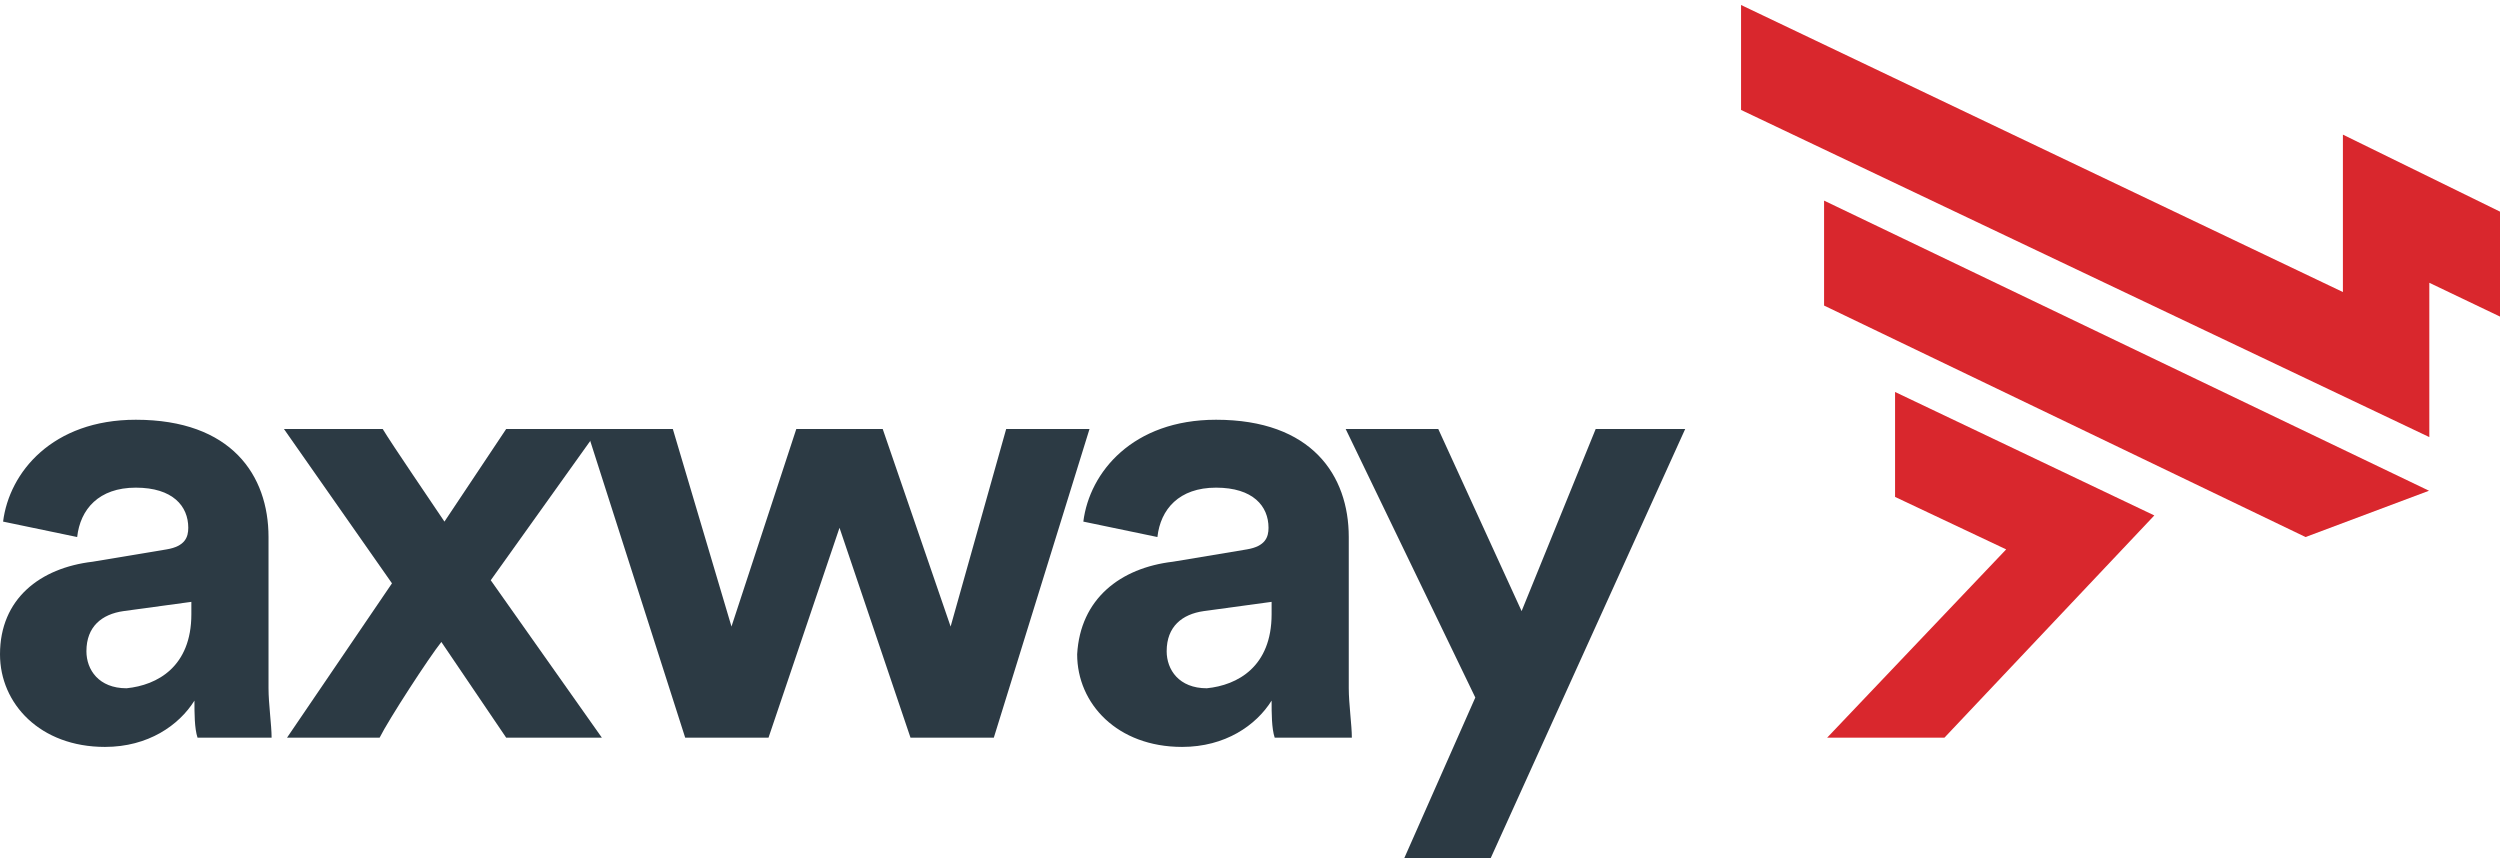 <svg version="1.1" id="Layer_1" xmlns="http://www.w3.org/2000/svg" xmlns:xlink="http://www.w3.org/1999/xlink" x="0px" y="0px" viewBox="0 0 81 27.8" style="enable-background:new 0 0 81 27.8;" xml:space="preserve">
	<style type="text/css">
		.a{fill:#2C3A44;}
		.b{fill:#D9272D;}
	</style>
	<path class="a" d="M3,18.2l2.4-0.4c0.6-0.1,0.7-0.4,0.7-0.7c0-0.7-0.5-1.3-1.7-1.3s-1.8,0.7-1.9,1.6l-2.4-0.5
		c0.2-1.6,1.6-3.3,4.3-3.3c3.1,0,4.3,1.8,4.3,3.8v4.9c0,0.5,0.1,1.2,0.1,1.6H6.4c-0.1-0.3-0.1-0.8-0.1-1.2c-0.5,0.8-1.5,1.5-2.9,1.5
		c-2.1,0-3.4-1.4-3.4-3C0,19.4,1.3,18.4,3,18.2 M6.2,19.9v-0.4L4,19.8c-0.7,0.1-1.2,0.5-1.2,1.3c0,0.6,0.4,1.2,1.3,1.2
		C5.1,22.2,6.2,21.6,6.2,19.9"/>
	<path class="a" d="M12.7,18.9l-3.5-5h3.2c0.3,0.5,1.6,2.4,2,3l2-3h3l-3.5,4.9l3.6,5.1h-3.1l-2.1-3.1
		c-0.4,0.5-1.7,2.5-2,3.1h-3C9.3,23.9,12.7,18.9,12.7,18.9z"/>
	<path class="a" d="M28.6,13.9l2.2,6.4l1.8-6.4h2.7l-3.1,10h-2.7l-2.3-6.8l-2.3,6.8h-2.7l-3.2-10h2.8l1.9,6.4l2.1-6.4
		L28.6,13.9z"/>
	<path class="a" d="M38,18.2l2.4-0.4c0.6-0.1,0.7-0.4,0.7-0.7c0-0.7-0.5-1.3-1.7-1.3s-1.8,0.7-1.9,1.6l-2.4-0.5
		c0.2-1.6,1.6-3.3,4.3-3.3c3.1,0,4.3,1.8,4.3,3.8v4.9c0,0.5,0.1,1.2,0.1,1.6h-2.5c-0.1-0.3-0.1-0.8-0.1-1.2c-0.5,0.8-1.5,1.5-2.9,1.5
		c-2.1,0-3.4-1.4-3.4-3C35,19.4,36.3,18.4,38,18.2 M41.2,19.9v-0.4L39,19.8c-0.7,0.1-1.2,0.5-1.2,1.3c0,0.6,0.4,1.2,1.3,1.2
		C40.1,22.2,41.2,21.6,41.2,19.9"/>
	<path class="a" d="M45.5,27.8l2.3-5.2l-4.2-8.7h3l2.7,5.9l2.4-5.9h2.9l-6.3,13.9H45.5z"/>
	<g transform="translate(56.41 .062)">
		<path class="b" d="M24.6,10.2V6.8l-5.1-2.5v5.1L0,0.1v3.4l22.3,10.6v-5L24.6,10.2z"/>
	</g>
	<path class="b" d="M61.4,12.7v3.4l3.6,1.7l-5.8,6.1H63l6.8-7.2L61.4,12.7z"/>
	<path class="b" d="M78.7,15.9L59.1,6.5v3.4l15.6,7.5L78.7,15.9z"/>
</svg>
